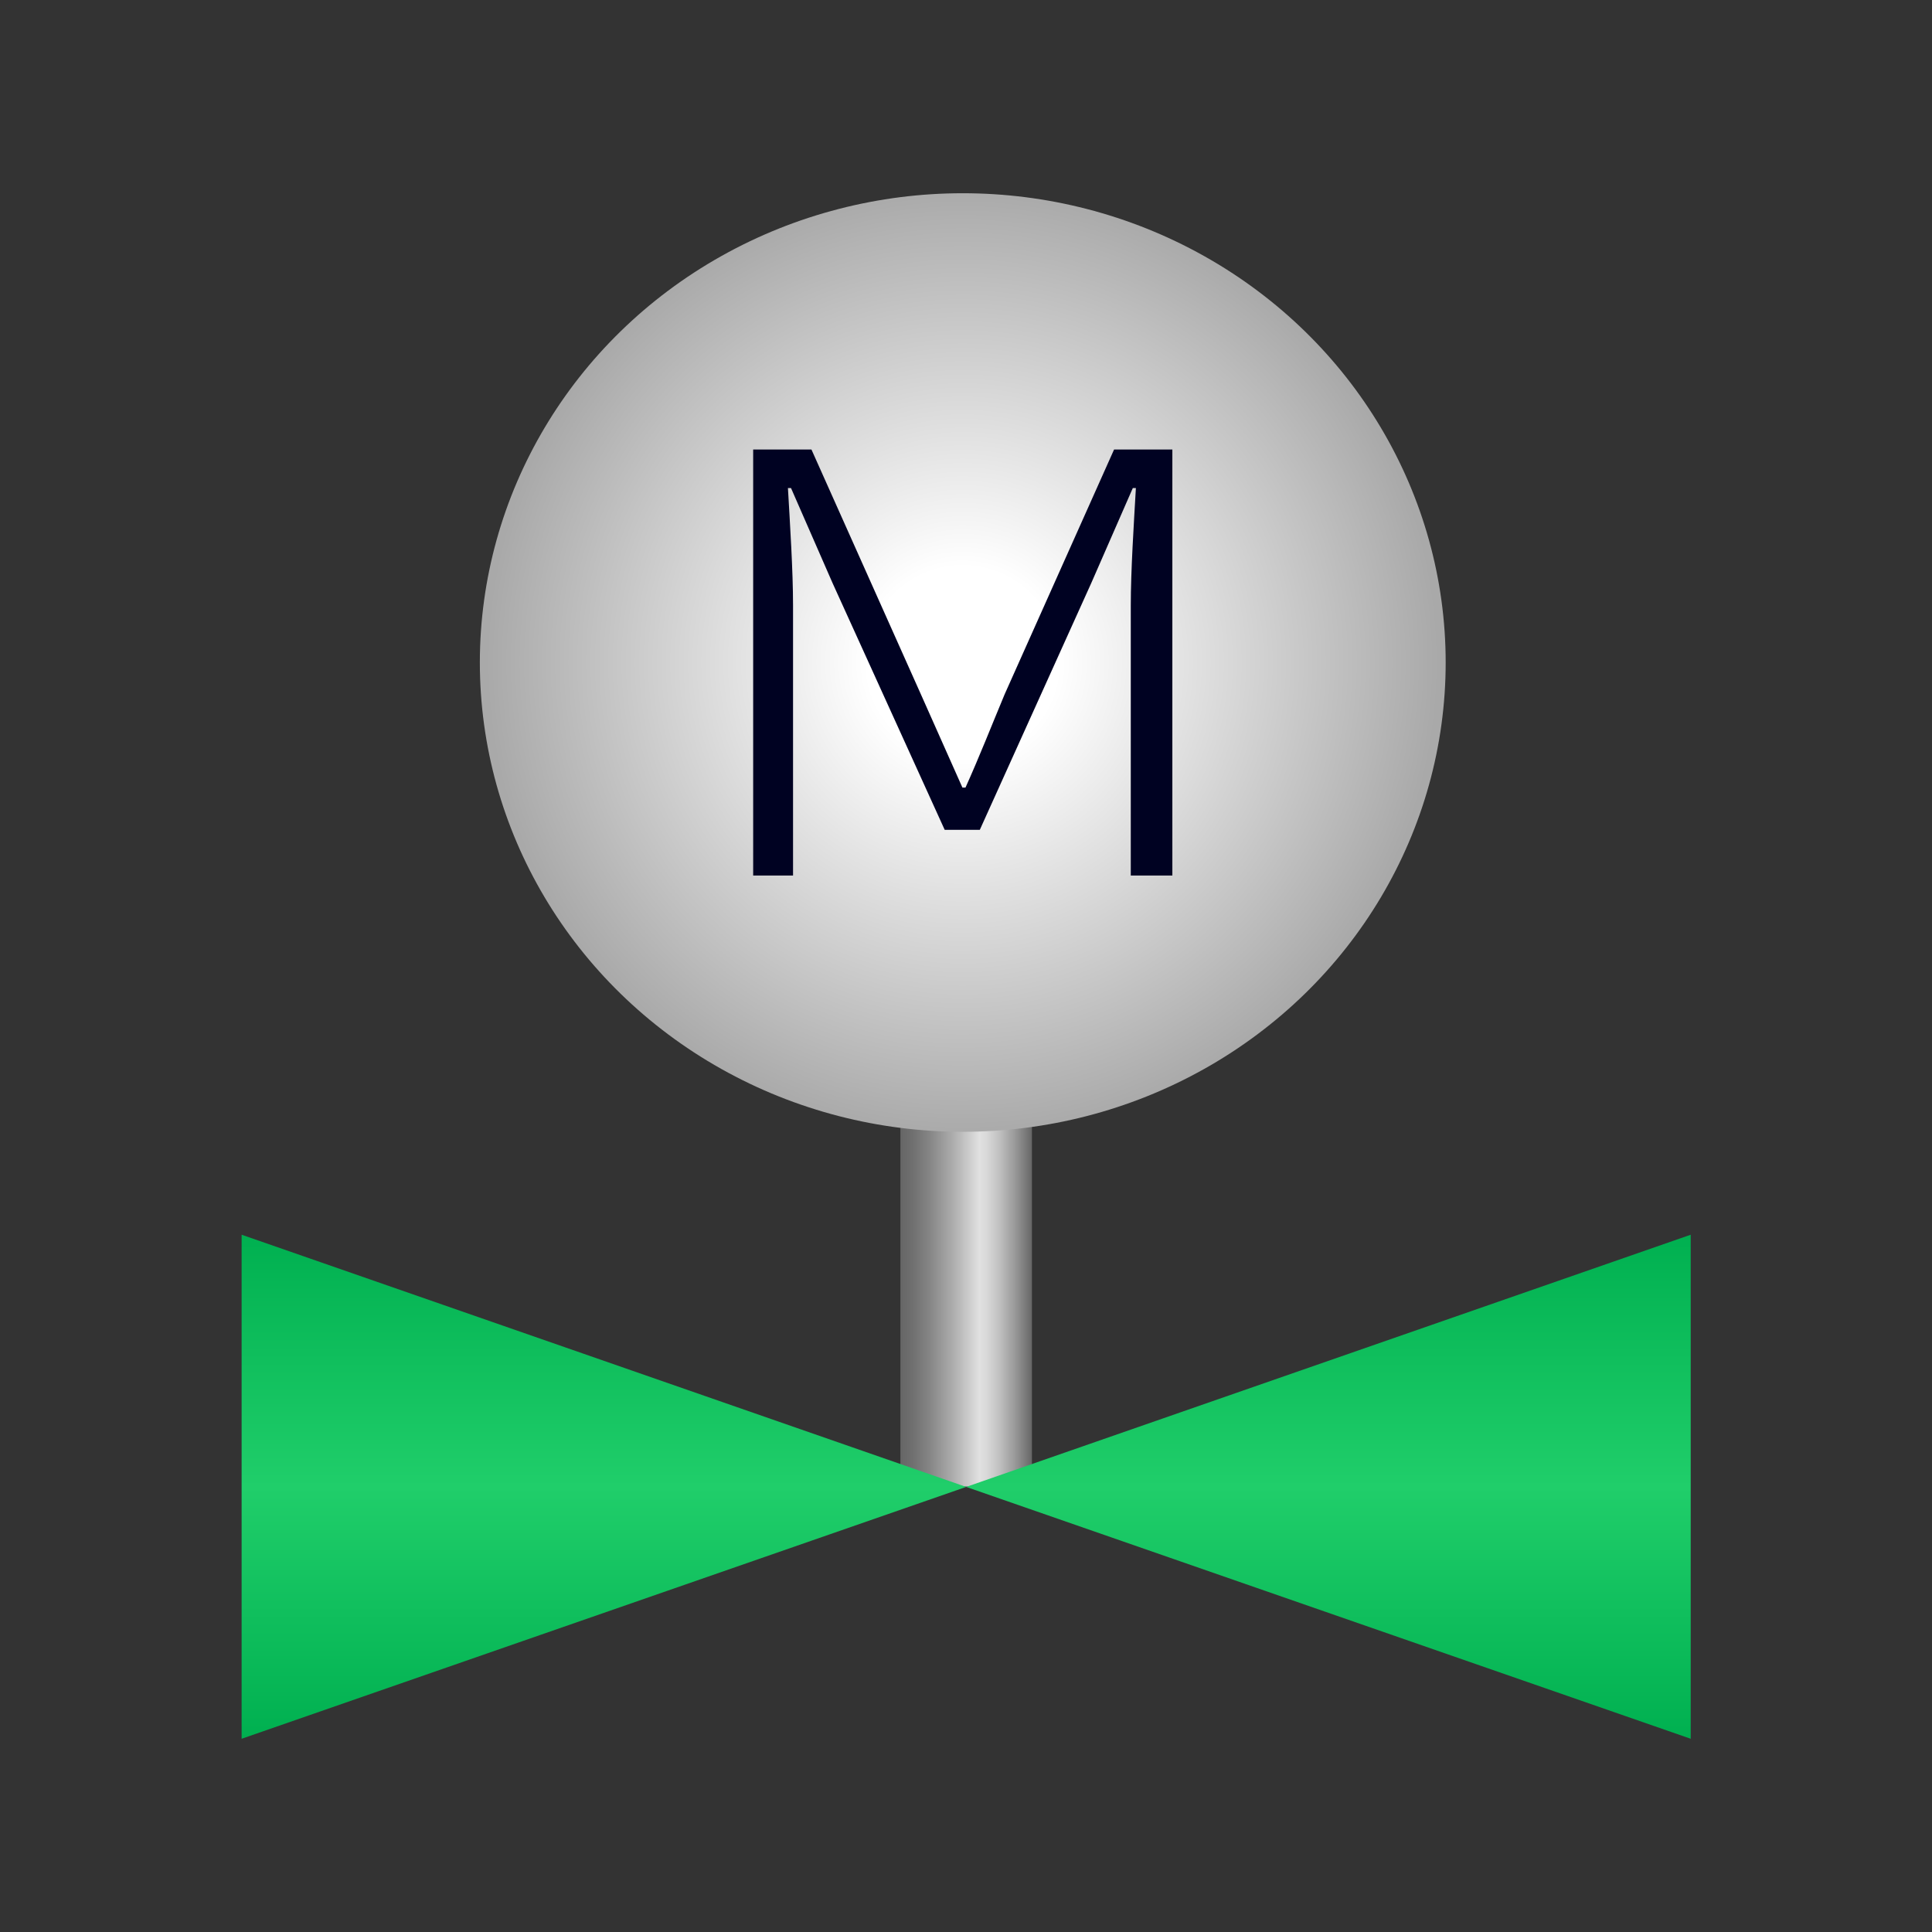 <?xml version="1.0" encoding="utf-8"?>
<!-- Generator: Adobe Illustrator 23.0.3, SVG Export Plug-In . SVG Version: 6.00 Build 0)  -->
<svg version="1.1" id="图层_1" xmlns="http://www.w3.org/2000/svg" xmlns:xlink="http://www.w3.org/1999/xlink" x="0px" y="0px"
	 viewBox="0 0 566.9 566.9" style="enable-background:new 0 0 566.9 566.9;" xml:space="preserve">
<rect x="0" y="0" width="566.9" height="566.9" fill="#333333" stroke="none"/>
<style type="text/css">
	.st0{fill:url(#SVGID_1_);}
	.st1{fill:url(#SVGID_2_);}
	.st2{fill:url(#SVGID_3_);}
	.st3{fill:url(#SVGID_4_);}
	.st4{fill:#000222;}
</style>
<g>
	
		<linearGradient id="SVGID_1_" gradientUnits="userSpaceOnUse" x1="875.774" y1="521.14" x2="875.774" y2="482.482" gradientTransform="matrix(-6.123234e-17 1 -1 -6.123234e-17 785.35 -492.35)">
		<stop  offset="0" style="stop-color:#666666"/>
		<stop  offset="8.706106e-02" style="stop-color:#6F6F6F"/>
		<stop  offset="0.229" style="stop-color:#878787"/>
		<stop  offset="0.408" style="stop-color:#AFAFAF"/>
		<stop  offset="0.6" style="stop-color:#E1E1E1"/>
		<stop  offset="0.658" style="stop-color:#D8D8D8"/>
		<stop  offset="0.753" style="stop-color:#C0C0C0"/>
		<stop  offset="0.872" style="stop-color:#989898"/>
		<stop  offset="1" style="stop-color:#666666"/>
	</linearGradient>
	<rect x="264.2" y="330.6" class="st0" width="38.6" height="105.6"/>
	<g>
		
			<linearGradient id="SVGID_2_" gradientUnits="userSpaceOnUse" x1="1002.586" y1="608.16" x2="854.672" y2="608.16" gradientTransform="matrix(-6.123234e-17 1 -1 -6.123234e-17 785.35 -492.35)">
			<stop  offset="0" style="stop-color:#00B050"/>
			<stop  offset="0.5" style="stop-color:#20CE6A"/>
			<stop  offset="1" style="stop-color:#00B050"/>
		</linearGradient>
		<polygon class="st1" points="70.9,362.3 283.5,436.3 283.5,436.3 70.9,510.2 		"/>
		
			<linearGradient id="SVGID_3_" gradientUnits="userSpaceOnUse" x1="241.062" y1="253.221" x2="93.148" y2="253.221" gradientTransform="matrix(6.123234e-17 -1 1 6.123234e-17 136.568 603.384)">
			<stop  offset="0" style="stop-color:#00B050"/>
			<stop  offset="0.5" style="stop-color:#20CE6A"/>
			<stop  offset="1" style="stop-color:#00B050"/>
		</linearGradient>
		<polygon class="st2" points="496.1,510.2 283.5,436.3 283.5,436.3 496.1,362.3 		"/>
	</g>
	<g>
		
			<radialGradient id="SVGID_4_" cx="282.515" cy="468.415" r="139.714" gradientTransform="matrix(1 0 0 1 -6.458266e-02 -274.053)" gradientUnits="userSpaceOnUse">
			<stop  offset="0.2" style="stop-color:#FFFFFF"/>
			<stop  offset="1" style="stop-color:#A9A9A9"/>
		</radialGradient>
		<ellipse class="st3" cx="282.5" cy="194.4" rx="141.7" ry="137.7"/>
		<g>
			<path class="st4" d="M221,131.9h17.1l32.1,71.8l12.2,27.4h0.9c4.1-9.1,7.7-18.3,11.5-27.4l32.1-71.8H344v125h-12.2v-79.2
				c0-10.3,0.9-24,1.5-34.5h-0.9l-12.2,27.9l-32.7,72.4h-10.3l-32.9-72.4l-12.2-27.9h-0.9c0.6,10.5,1.5,24.2,1.5,34.5v79.2H221
				V131.9z"/>
		</g>
	</g>
</g>
</svg>
